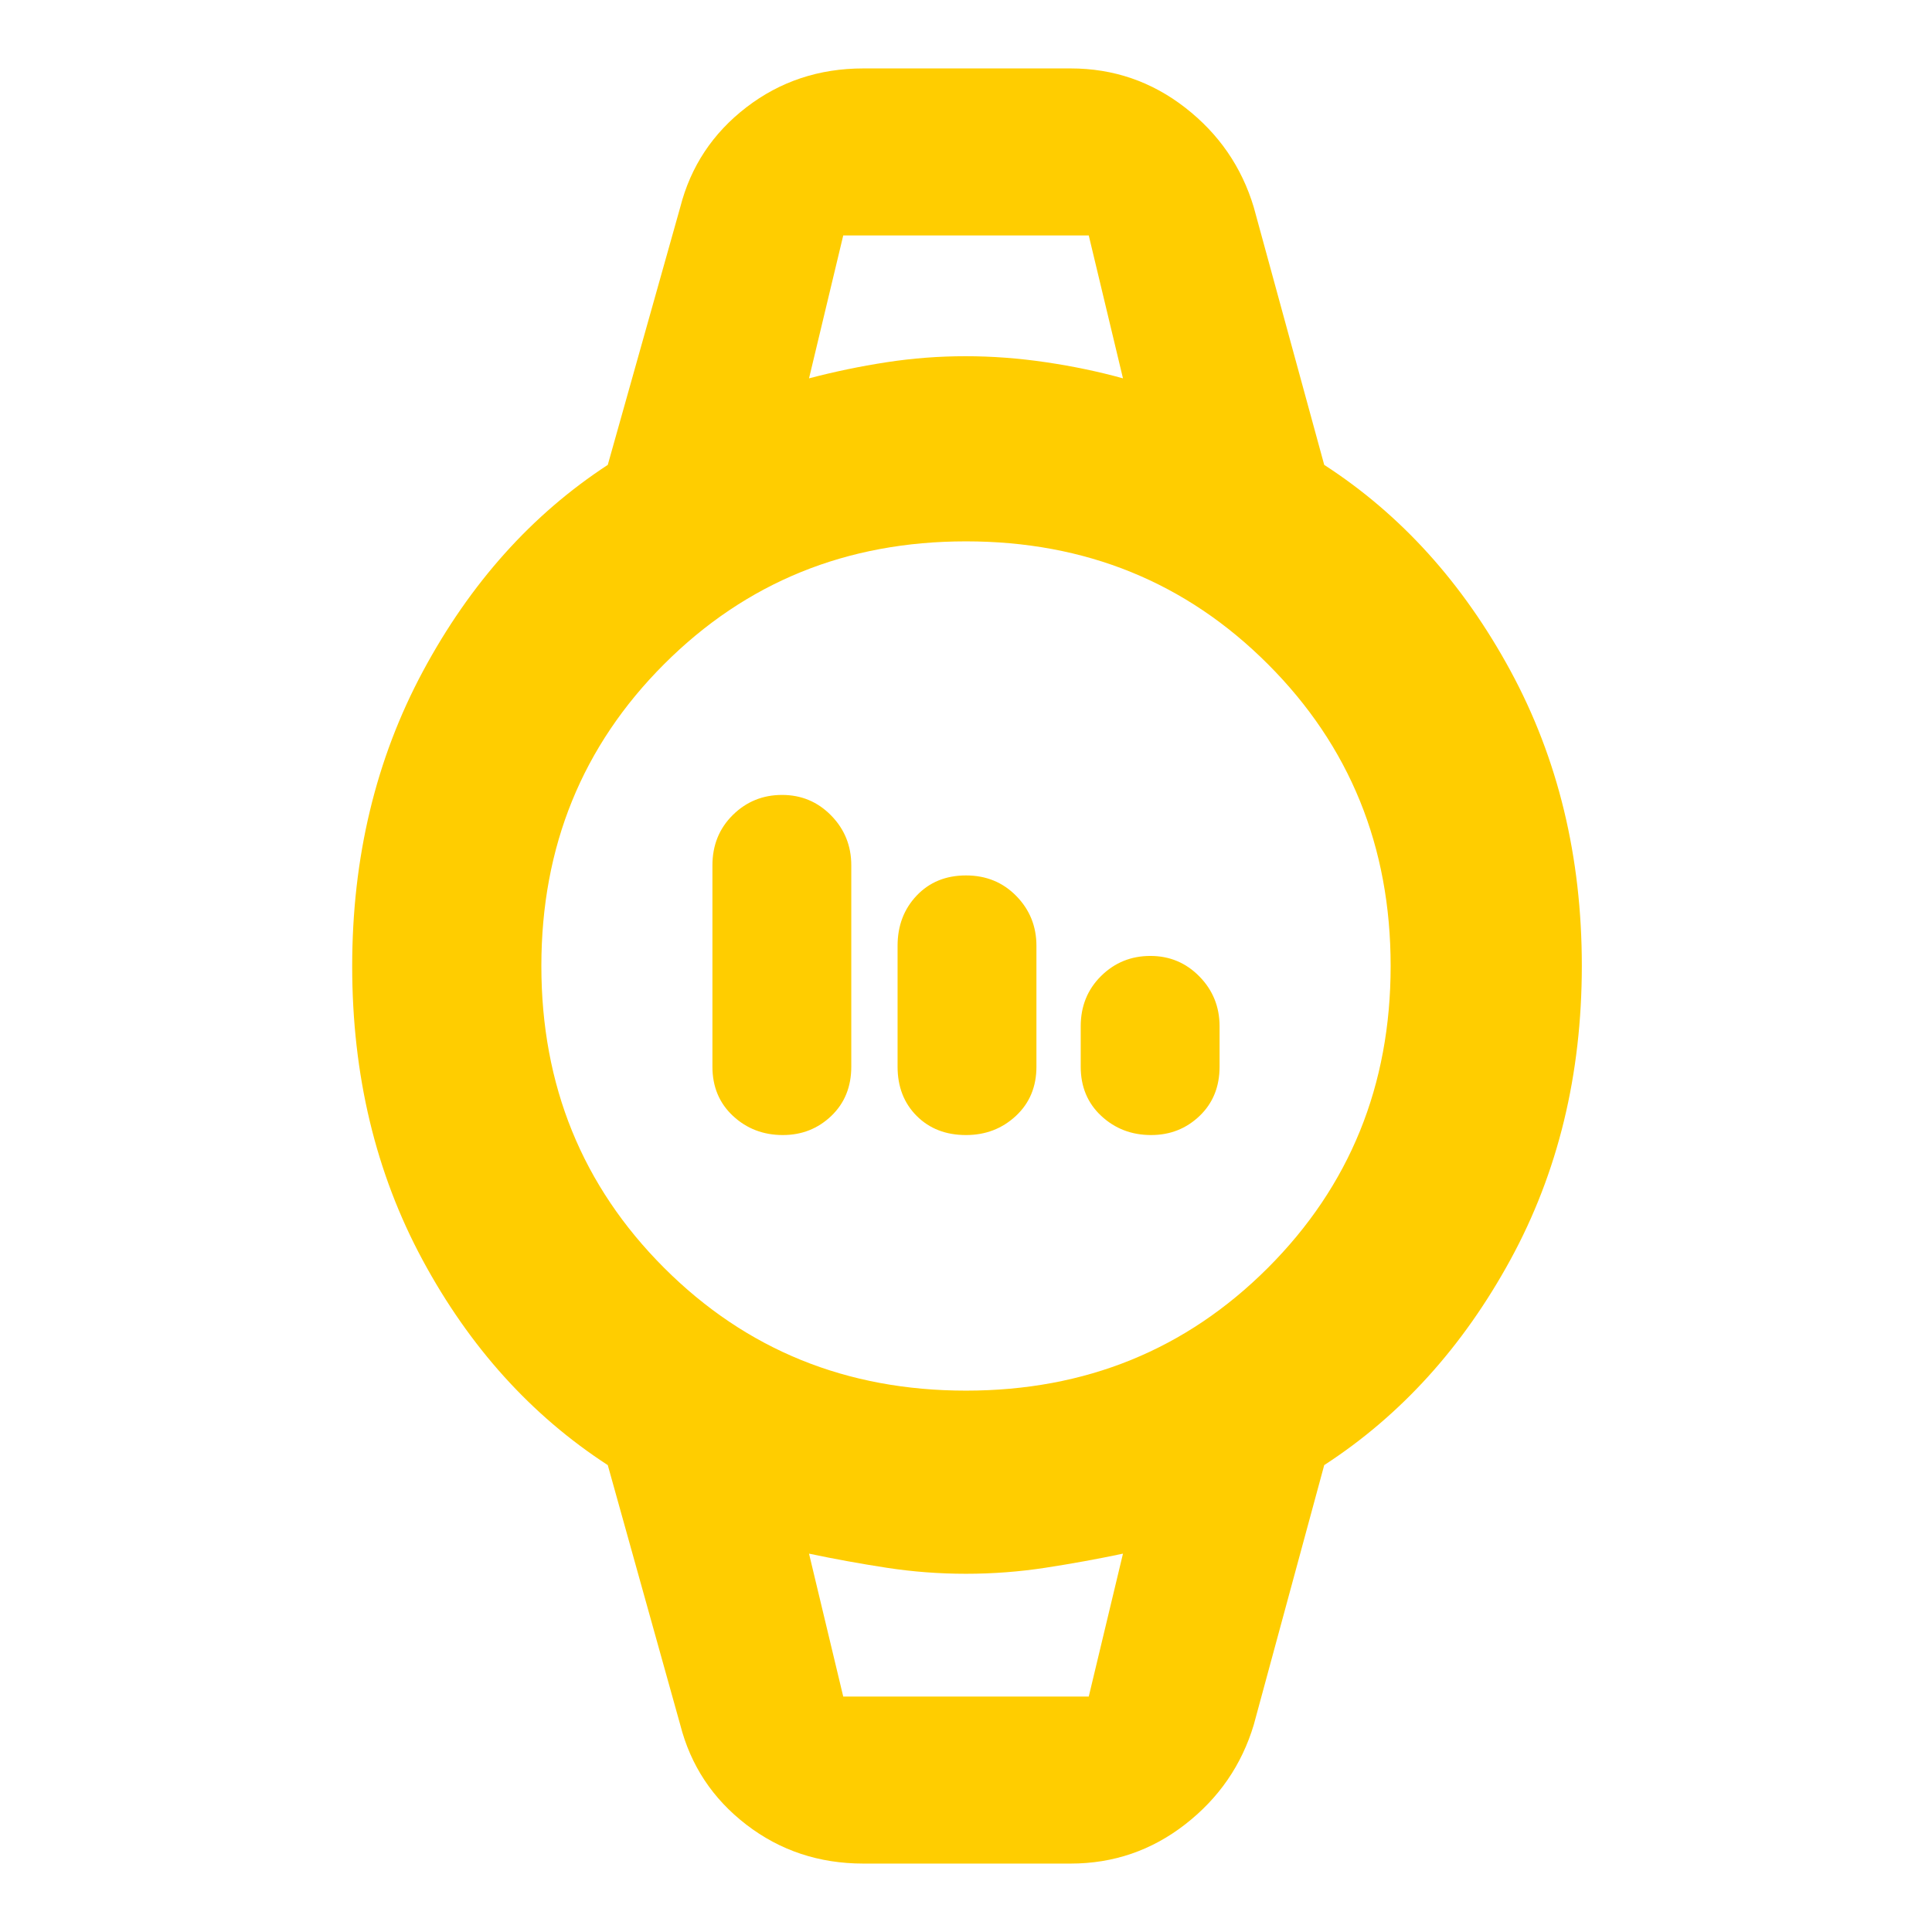 <svg xmlns="http://www.w3.org/2000/svg" height="48" viewBox="0 -960 960 960" width="48"><path fill="rgb(255, 205, 0)" d="M389-396q-14.57 0-24.78-9.5Q354-415 354-430v-100q0-15 10.1-25 10.11-10 24.5-10 14.4 0 24.4 10.22 10 10.21 10 24.78v100q0 15-9.93 24.5-9.94 9.5-24.07 9.5Zm91 0q-15 0-24.5-9.5T446-430v-60q0-15 9.5-25t24.5-10q15 0 25 10.22 10 10.21 10 24.78v60q0 15-10.22 24.5Q494.57-396 480-396Zm92 0q-14.57 0-24.78-9.5Q537-415 537-430v-20q0-15 10.1-25 10.11-10 24.5-10 14.4 0 24.4 10.22 10 10.21 10 24.78v20q0 15-9.93 24.5-9.94 9.5-24.07 9.5ZM429-34q-33 0-58.13-19.32Q345.75-72.65 338-103l-36-129q-57-37-92-101.88t-35-146q0-81.12 35.18-146.62T302-729l36-128q7.75-30.35 32.87-49.68Q396-926 429-926h103q31.86 0 56.93 19.5T623-857l35 128q57.09 36.93 92.55 102.32Q786-561.28 786-480.14 786-399 750.5-334 715-269 658-232l-35 129q-9 30-34.07 49.5T532-34H429Zm51-235q89 0 150-61t61-150q0-89-61-150t-150-61q-89 0-150 61t-61 150q0 89 61 150t150 61Zm-78-503q19-5 38.5-8t39.26-3q19.76 0 40 3t38.24 8l-17-71H419l-17 71Zm17 655h122l17-71q-19 4-38.5 7t-39.5 3q-20 0-39.5-3t-38.5-7l17 71Zm-17-726h156-156Zm17 726h-17 156-139Z"/></svg>